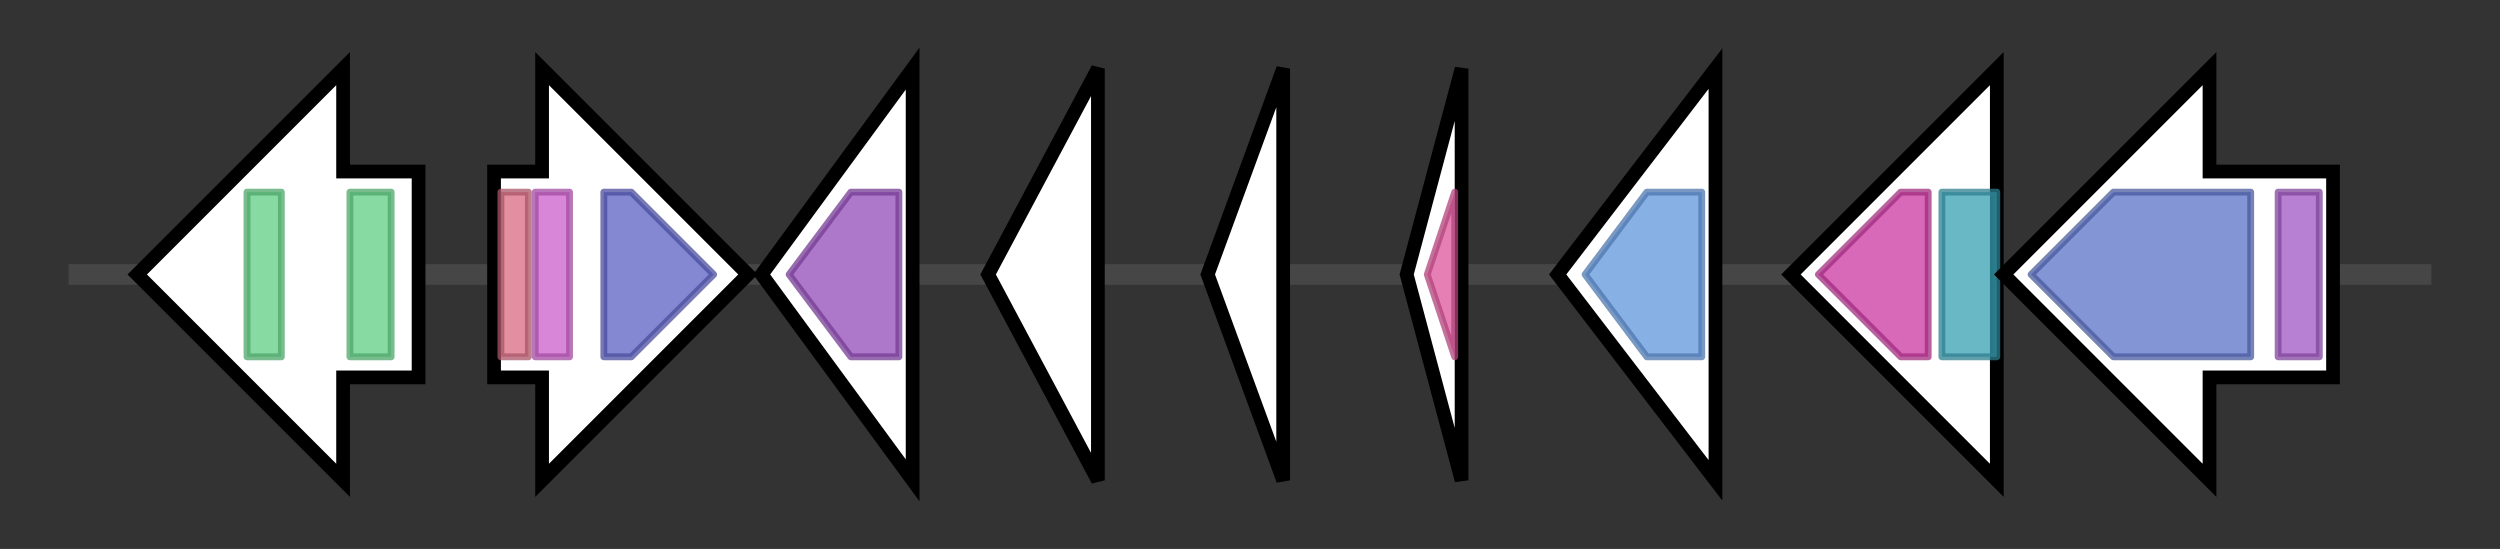<svg version="1.1" baseProfile="full" xmlns="http://www.w3.org/2000/svg" width="364.333" height="80">
	<rect width="100%" height="100%" fill="#333333" stroke="none"/>
	<g>
		<line x1="10" y1="40.0" x2="354.333" y2="40.0" style="stroke:rgb(70,70,70); stroke-width:3 "/>
		<g>
			<title> (ctg9_47)</title>
			<polygon class=" (ctg9_47)" points="61,25 50,25 50,10 20,40 50,70 50,55 61,55" fill="rgb(255,255,255)" fill-opacity="1.0" stroke="rgb(0,0,0)" stroke-width="2"  />
			<g>
				<title>Collagen (PF01391)
"Collagen triple helix repeat (20 copies)"</title>
				<polygon class="PF01391" points="36,28 36,28 41,28 41,52 36,52 36,52" stroke-linejoin="round" width="5" height="24" fill="rgb(95,207,131)" stroke="rgb(76,165,104)" stroke-width="1" opacity="0.75" />
			</g>
			<g>
				<title>Collagen (PF01391)
"Collagen triple helix repeat (20 copies)"</title>
				<rect class="PF01391" x="51" y="28" stroke-linejoin="round" width="6" height="24" fill="rgb(95,207,131)" stroke="rgb(76,165,104)" stroke-width="1" opacity="0.75" />
			</g>
		</g>
		<g>
			<title> (ctg9_48)</title>
			<polygon class=" (ctg9_48)" points="72,25 79,25 79,10 109,40 79,70 79,55 72,55" fill="rgb(255,255,255)" fill-opacity="1.0" stroke="rgb(0,0,0)" stroke-width="2"  />
			<g>
				<title>Arm-DNA-bind_4 (PF14657)
"Arm DNA-binding domain"</title>
				<rect class="PF14657" x="73" y="28" stroke-linejoin="round" width="4" height="24" fill="rgb(214,105,129)" stroke="rgb(171,84,103)" stroke-width="1" opacity="0.75" />
			</g>
			<g>
				<title>Phage_int_SAM_3 (PF14659)
"Phage integrase, N-terminal SAM-like domain"</title>
				<rect class="PF14659" x="78" y="28" stroke-linejoin="round" width="5" height="24" fill="rgb(202,93,203)" stroke="rgb(161,74,162)" stroke-width="1" opacity="0.75" />
			</g>
			<g>
				<title>Phage_integrase (PF00589)
"Phage integrase family"</title>
				<polygon class="PF00589" points="88,28 92,28 104,40 92,52 88,52" stroke-linejoin="round" width="18" height="24" fill="rgb(91,96,195)" stroke="rgb(72,76,156)" stroke-width="1" opacity="0.75" />
			</g>
		</g>
		<g>
			<title> (ctg9_49)</title>
			<polygon class=" (ctg9_49)" points="111,40 133,10 133,70" fill="rgb(255,255,255)" fill-opacity="1.0" stroke="rgb(0,0,0)" stroke-width="2"  />
			<g>
				<title>pPIWI_RE_X (PF13111)
"pPIWI_RE module N-terminal domain"</title>
				<polygon class="PF13111" points="115,40 124,28 131,28 131,52 124,52" stroke-linejoin="round" width="20" height="24" fill="rgb(146,74,184)" stroke="rgb(116,59,147)" stroke-width="1" opacity="0.75" />
			</g>
		</g>
		<g>
			<title> (ctg9_50)</title>
			<polygon class=" (ctg9_50)" points="144,40 160,10 160,70" fill="rgb(255,255,255)" fill-opacity="1.0" stroke="rgb(0,0,0)" stroke-width="2"  />
		</g>
		<g>
			<title> (ctg9_51)</title>
			<polygon class=" (ctg9_51)" points="176,40 187,10 187,70" fill="rgb(255,255,255)" fill-opacity="1.0" stroke="rgb(0,0,0)" stroke-width="2"  />
		</g>
		<g>
			<title> (ctg9_52)</title>
			<polygon class=" (ctg9_52)" points="205,40 213,10 213,70" fill="rgb(255,255,255)" fill-opacity="1.0" stroke="rgb(0,0,0)" stroke-width="2"  />
			<g>
				<title>DUF3937 (PF13073)
"Protein of unknown function (DUF3937)"</title>
				<polygon class="PF13073" points="208,40 212,28 212,28 212,52 212,52" stroke-linejoin="round" width="7" height="24" fill="rgb(221,84,154)" stroke="rgb(176,67,123)" stroke-width="1" opacity="0.75" />
			</g>
		</g>
		<g>
			<title> (ctg9_53)</title>
			<polygon class=" (ctg9_53)" points="227,40 250,10 250,70" fill="rgb(255,255,255)" fill-opacity="1.0" stroke="rgb(0,0,0)" stroke-width="2"  />
			<g>
				<title>TENA_THI-4 (PF03070)
"TENA/THI-4/PQQC family"</title>
				<polygon class="PF03070" points="231,40 240,28 248,28 248,52 240,52" stroke-linejoin="round" width="20" height="24" fill="rgb(95,149,219)" stroke="rgb(76,119,175)" stroke-width="1" opacity="0.75" />
			</g>
		</g>
		<g>
			<title> (ctg9_54)</title>
			<polygon class=" (ctg9_54)" points="291,25 291,25 291,10 261,40 291,70 291,55 291,55" fill="rgb(255,255,255)" fill-opacity="1.0" stroke="rgb(0,0,0)" stroke-width="2"  />
			<g>
				<title>Dala_Dala_lig_C (PF07478)
"D-ala D-ala ligase C-terminus"</title>
				<polygon class="PF07478" points="265,40 277,28 281,28 281,52 277,52" stroke-linejoin="round" width="19" height="24" fill="rgb(202,54,160)" stroke="rgb(161,43,127)" stroke-width="1" opacity="0.75" />
			</g>
			<g>
				<title>Dala_Dala_lig_N (PF01820)
"D-ala D-ala ligase N-terminus"</title>
				<rect class="PF01820" x="283" y="28" stroke-linejoin="round" width="8" height="24" fill="rgb(55,160,179)" stroke="rgb(44,127,143)" stroke-width="1" opacity="0.75" />
			</g>
		</g>
		<g>
			<title> (ctg9_55)</title>
			<polygon class=" (ctg9_55)" points="340,25 322,25 322,10 292,40 322,70 322,55 340,55" fill="rgb(255,255,255)" fill-opacity="1.0" stroke="rgb(0,0,0)" stroke-width="2"  />
			<g>
				<title>Aminotran_1_2 (PF00155)
"Aminotransferase class I and II"</title>
				<polygon class="PF00155" points="296,40 308,28 328,28 328,52 308,52" stroke-linejoin="round" width="35" height="24" fill="rgb(89,113,198)" stroke="rgb(71,90,158)" stroke-width="1" opacity="0.75" />
			</g>
			<g>
				<title>GntR (PF00392)
"Bacterial regulatory proteins, gntR family"</title>
				<rect class="PF00392" x="332" y="28" stroke-linejoin="round" width="6" height="24" fill="rgb(160,85,194)" stroke="rgb(127,68,155)" stroke-width="1" opacity="0.75" />
			</g>
		</g>
	</g>
</svg>
